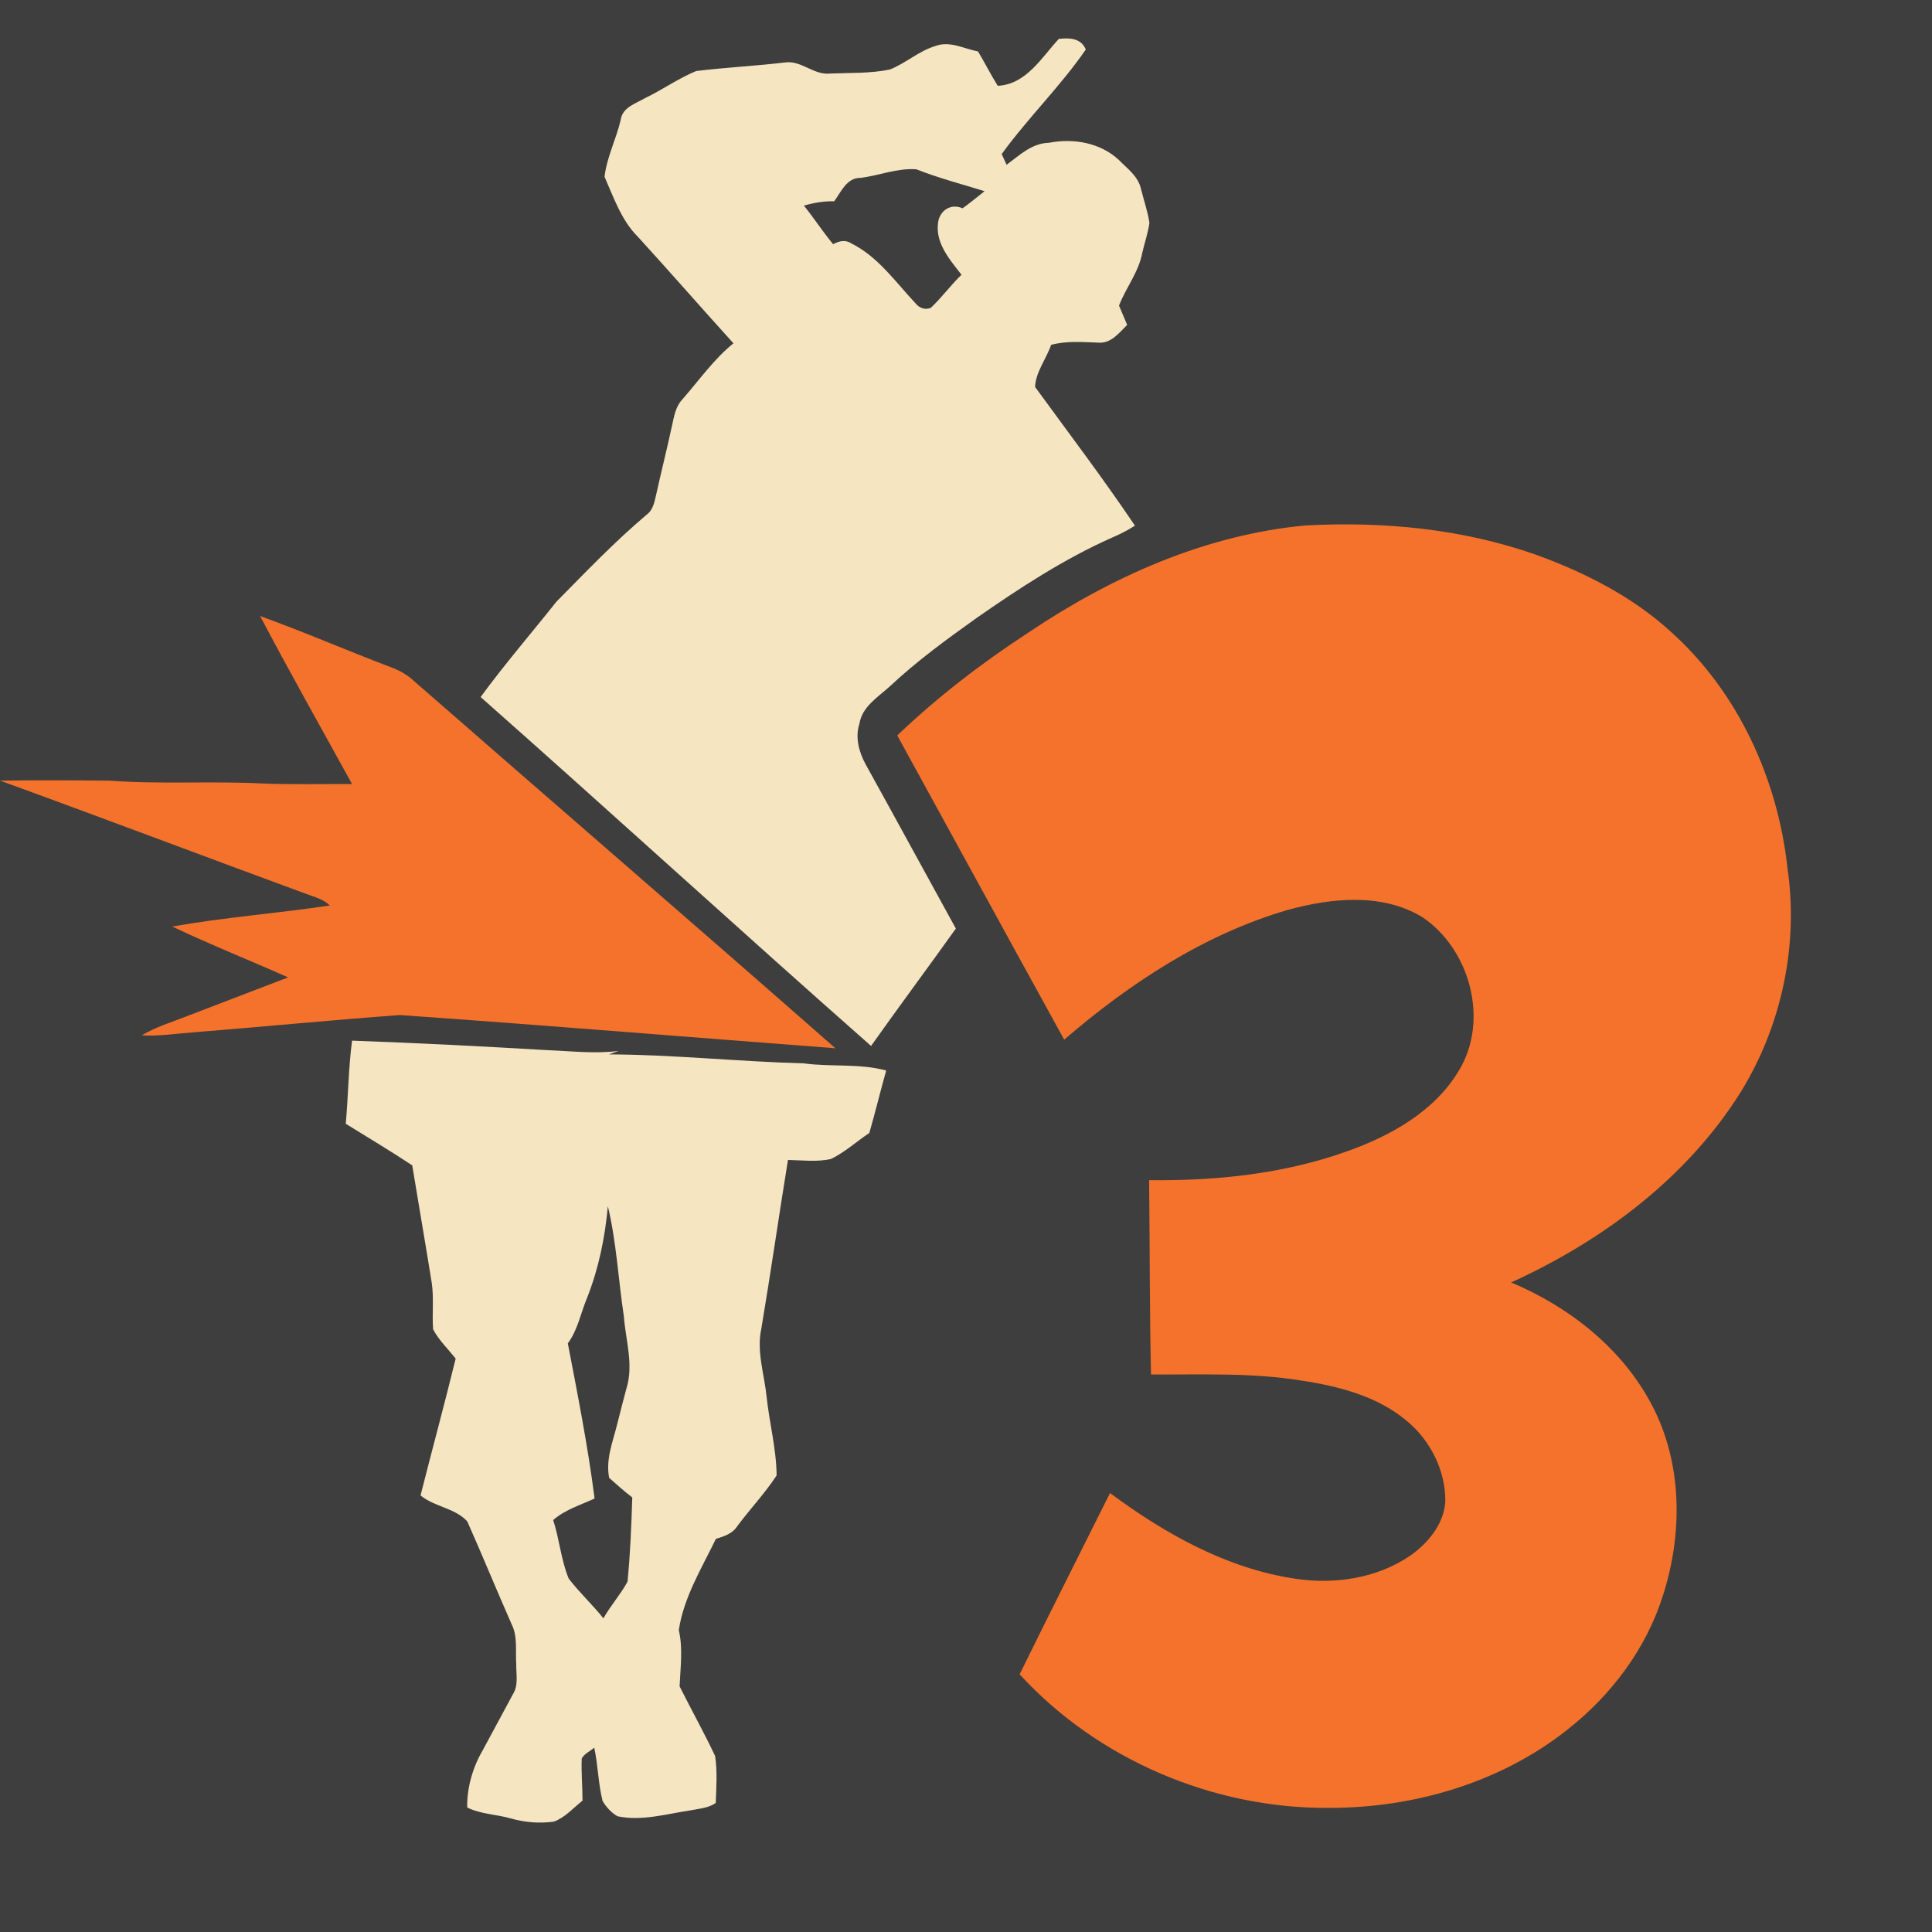<?xml version="1.0" encoding="UTF-8" ?>
<!DOCTYPE svg PUBLIC "-//W3C//DTD SVG 1.1//EN" "http://www.w3.org/Graphics/SVG/1.1/DTD/svg11.dtd">
<svg width="512pt" height="512pt" viewBox="0 0 512 512" version="1.1" xmlns="http://www.w3.org/2000/svg">
<path fill="#3e3e3e" opacity="1.00" d=" M 0.00 0.00 L 512.00 0.00 L 512.00 512.00 L 0.00 512.00 L 0.00 0.00 Z" />
<path fill="#f5e5c1" opacity="1.00" d=" M 280.59 10.31 C 283.43 9.99 286.48 10.07 287.75 13.12 C 281.01 22.89 272.42 31.23 265.46 40.83 C 265.78 41.54 266.44 42.96 266.76 43.67 C 270.14 41.15 273.48 37.94 277.97 37.84 C 284.46 36.59 291.60 37.78 296.54 42.42 C 298.77 44.69 301.66 46.75 302.37 50.06 C 303.12 53.05 304.14 55.99 304.61 59.04 C 304.24 61.75 303.32 64.34 302.72 66.99 C 301.78 72.10 298.38 76.22 296.55 80.99 C 297.26 82.69 297.98 84.39 298.71 86.09 C 296.59 88.22 294.40 91.11 291.03 90.80 C 286.86 90.65 282.64 90.29 278.56 91.39 C 277.28 95.12 274.45 98.61 274.31 102.55 C 283.19 114.74 292.34 126.78 300.77 139.30 C 298.84 140.55 296.79 141.58 294.68 142.48 C 281.94 148.15 270.24 155.81 258.83 163.75 C 250.88 169.42 242.96 175.19 235.83 181.88 C 232.70 184.74 228.48 187.23 227.75 191.80 C 226.58 195.42 227.64 199.33 229.41 202.57 C 237.44 217.04 245.32 231.59 253.31 246.08 C 245.88 256.49 238.23 266.75 230.84 277.19 C 196.15 246.60 162.02 215.37 127.37 184.72 C 133.72 176.04 140.77 167.88 147.46 159.45 C 155.25 151.57 162.92 143.52 171.40 136.37 C 173.13 135.10 173.46 132.89 173.92 130.95 C 175.25 124.90 176.78 118.90 178.08 112.85 C 178.63 110.41 179.02 107.76 180.81 105.87 C 185.24 100.82 189.12 95.23 194.37 90.98 C 185.91 81.64 177.62 72.15 169.13 62.84 C 164.69 58.47 162.67 52.41 160.21 46.85 C 160.80 41.68 163.29 36.89 164.48 31.83 C 164.91 28.44 168.46 27.45 170.99 25.98 C 175.59 23.77 179.79 20.76 184.51 18.82 C 192.31 17.87 200.17 17.48 207.97 16.56 C 212.30 15.89 215.63 19.97 219.96 19.49 C 225.26 19.26 230.64 19.51 235.85 18.41 C 240.07 16.74 243.54 13.48 247.94 12.18 C 251.69 10.76 255.49 12.93 259.18 13.63 C 260.99 16.63 262.55 19.77 264.41 22.74 C 271.94 22.37 275.99 15.30 280.59 10.31 Z" />
<path fill="#3e3e3e" opacity="1.00" d=" M 228.06 47.14 C 233.00 46.52 237.79 44.50 242.81 44.86 C 248.72 47.19 254.87 48.79 260.93 50.67 C 259.00 52.20 257.08 53.75 255.10 55.20 C 252.35 54.01 249.71 55.29 248.78 58.09 C 247.37 63.86 251.52 68.60 254.81 72.81 C 251.93 75.58 249.58 78.85 246.67 81.59 C 245.16 82.20 243.60 81.63 242.63 80.39 C 237.33 74.76 232.72 68.04 225.62 64.51 C 224.07 63.45 222.31 63.87 220.79 64.72 C 218.06 61.43 215.73 57.83 213.05 54.49 C 215.66 53.73 218.35 53.28 221.07 53.34 C 222.92 50.84 224.37 47.08 228.06 47.14 Z" />
<path fill="#f4722b" opacity="1.00" d=" M 272.59 167.60 C 294.48 152.88 319.47 141.70 345.96 139.25 C 366.54 138.14 387.53 140.13 407.05 147.01 C 419.95 151.70 432.48 158.02 442.68 167.32 C 460.60 183.31 471.16 206.49 473.72 230.19 C 476.67 250.57 472.13 271.81 461.36 289.33 C 447.08 312.14 424.72 328.82 400.47 339.86 C 415.90 346.36 429.87 357.30 437.74 372.30 C 445.88 387.71 445.98 406.37 440.73 422.72 C 436.30 436.89 427.01 449.24 415.40 458.36 C 397.58 472.48 374.60 479.17 352.04 479.11 C 321.44 479.29 290.92 466.31 270.21 443.71 C 278.09 427.64 286.19 411.69 294.17 395.67 C 308.74 406.48 325.18 415.73 343.37 418.39 C 353.65 419.94 364.70 418.29 373.44 412.46 C 378.26 409.16 382.54 404.12 383.02 398.09 C 383.17 389.75 379.03 381.59 372.59 376.37 C 364.81 369.94 354.70 367.35 344.92 365.87 C 331.73 363.71 318.34 364.34 305.03 364.25 C 304.64 347.08 304.73 329.91 304.52 312.75 C 322.24 312.97 340.23 311.11 357.00 305.10 C 368.59 300.98 380.21 294.52 386.66 283.65 C 394.68 270.38 389.59 251.59 376.98 243.08 C 366.25 236.55 352.81 237.97 341.22 241.15 C 319.07 247.63 299.38 260.58 282.02 275.52 C 267.22 248.67 252.53 221.77 237.78 194.90 C 248.47 184.69 260.22 175.66 272.59 167.60 Z" />
<path fill="#f4722b" opacity="1.00" d=" M 68.93 163.26 C 80.50 167.43 91.78 172.33 103.27 176.70 C 105.60 177.53 107.82 178.70 109.63 180.41 C 146.84 212.92 184.27 245.18 221.39 277.80 C 182.92 274.88 144.46 271.70 105.97 269.00 C 87.68 270.33 69.39 272.14 51.09 273.59 C 46.59 273.92 42.10 274.66 37.57 274.38 C 41.25 272.16 45.38 270.94 49.34 269.37 C 58.33 265.90 67.34 262.48 76.34 259.02 C 66.14 254.46 55.74 250.35 45.65 245.54 C 59.48 243.10 73.53 242.04 87.42 239.96 C 85.71 238.30 83.37 237.72 81.21 236.92 C 54.12 226.96 27.13 216.73 0.01 206.87 C 9.69 206.74 19.37 206.79 29.05 206.88 C 42.66 207.90 56.32 206.92 69.94 207.65 C 77.72 207.92 85.51 207.74 93.30 207.78 C 85.14 192.96 76.82 178.23 68.93 163.26 Z" />
<path fill="#f5e5c1" opacity="1.00" d=" M 93.30 275.78 C 110.55 276.41 127.78 277.28 145.01 278.30 C 151.30 278.54 157.62 279.31 163.91 278.52 C 163.27 278.74 161.99 279.20 161.36 279.42 C 178.61 279.50 195.74 281.34 212.99 281.80 C 220.24 282.80 227.73 281.76 234.85 283.70 C 233.30 289.20 231.97 294.76 230.38 300.25 C 226.97 302.52 223.91 305.36 220.20 307.15 C 216.47 307.98 212.60 307.47 208.82 307.40 C 206.40 322.27 204.27 337.19 201.77 352.05 C 200.43 358.11 202.55 364.14 203.16 370.16 C 203.90 377.12 205.75 383.99 205.81 391.01 C 202.71 395.75 198.77 399.90 195.39 404.44 C 194.14 406.45 191.86 407.16 189.72 407.81 C 185.95 415.62 181.19 423.28 179.89 431.99 C 181.03 436.91 180.31 441.92 180.10 446.90 C 183.19 453.08 186.57 459.12 189.52 465.37 C 190.13 469.45 189.84 473.67 189.68 477.80 C 187.76 479.17 185.30 479.30 183.05 479.75 C 176.65 480.71 170.12 482.67 163.64 481.33 C 161.99 480.38 160.67 478.90 159.69 477.28 C 158.53 472.65 158.49 467.82 157.48 463.15 C 156.38 464.08 154.91 464.72 154.17 465.99 C 154.01 469.72 154.38 473.45 154.37 477.19 C 151.91 479.13 149.75 481.68 146.75 482.76 C 142.96 483.27 139.08 482.97 135.40 481.91 C 131.58 480.81 127.42 480.80 123.82 479.01 C 123.69 473.96 125.24 468.42 127.88 463.93 C 130.58 458.94 133.25 453.93 135.95 448.95 C 137.45 446.56 136.75 443.66 136.81 441.02 C 136.56 437.47 137.24 433.69 135.57 430.40 C 131.58 421.36 127.84 412.20 123.83 403.18 C 120.55 399.61 115.14 399.36 111.45 396.30 C 114.51 384.20 117.79 372.16 120.76 360.03 C 118.73 357.49 116.31 355.19 114.78 352.29 C 114.47 348.17 115.02 344.02 114.41 339.92 C 112.75 329.55 110.94 319.20 109.25 308.84 C 103.48 305.00 97.51 301.47 91.63 297.81 C 92.29 290.47 92.34 283.08 93.30 275.78 Z" />
<path fill="#3e3e3e" opacity="1.00" d=" M 161.09 319.66 C 163.38 329.23 163.86 339.13 165.33 348.85 C 165.80 355.18 167.98 361.68 166.01 367.96 C 165.16 371.09 164.37 374.24 163.57 377.39 C 162.42 382.06 160.47 386.74 161.43 391.65 C 163.42 393.43 165.43 395.21 167.56 396.84 C 167.32 404.28 167.03 411.75 166.30 419.16 C 164.45 422.57 161.81 425.48 159.91 428.88 C 157.00 425.23 153.55 422.04 150.71 418.34 C 148.67 413.39 148.26 407.92 146.60 402.83 C 149.75 400.06 153.84 398.86 157.57 397.12 C 155.81 383.32 153.10 369.66 150.48 356.00 C 153.15 352.41 153.90 347.90 155.62 343.85 C 158.66 336.13 160.34 327.91 161.09 319.66 Z" />
</svg>
